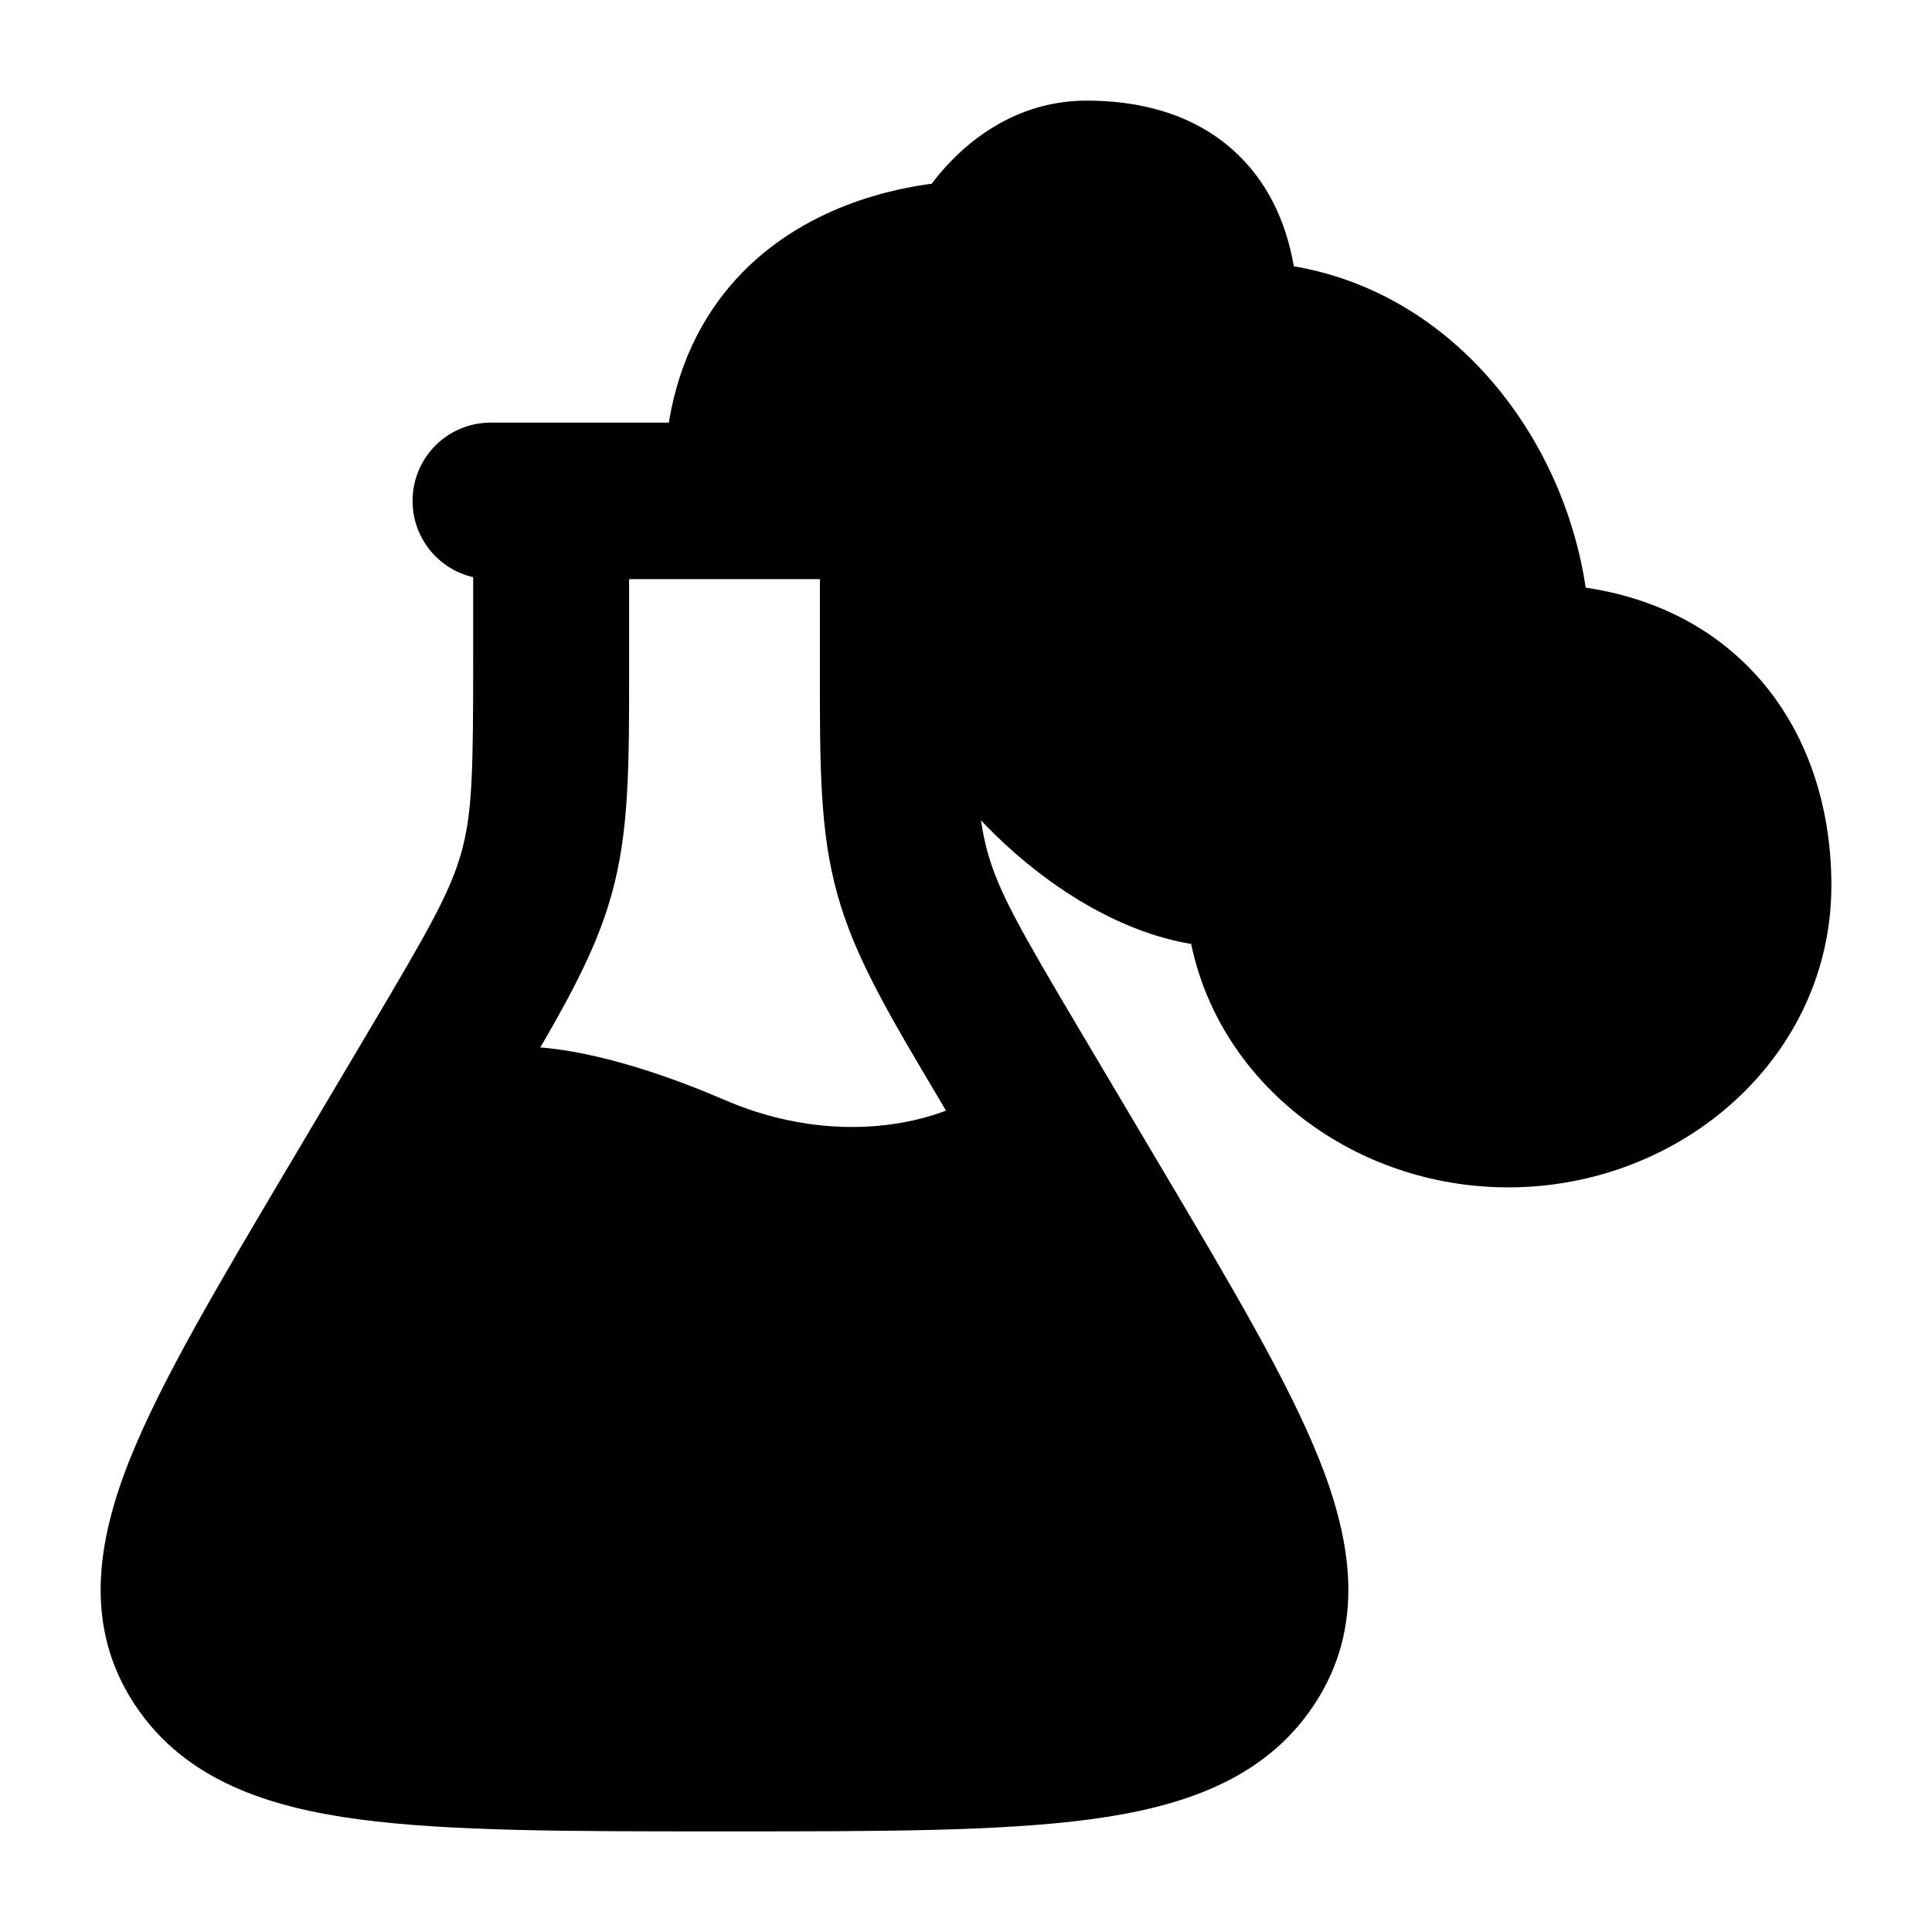 <svg width="24" height="24" viewBox="0 0 24 24" xmlns="http://www.w3.org/2000/svg">
<path class="pr-icon-bulk-secondary" d="M11.573 2.283C11.646 2.186 11.736 2.078 11.845 1.97C12.176 1.638 12.731 1.25 13.5 1.25C14.099 1.25 14.779 1.385 15.314 1.861C15.718 2.221 15.968 2.711 16.073 3.308C18.07 3.649 19.422 5.439 19.698 7.3C20.56 7.428 21.275 7.799 21.802 8.371C22.455 9.08 22.75 10.025 22.75 11C22.75 13.129 20.892 14.75 18.736 14.75C16.833 14.75 15.162 13.487 14.797 11.726C13.901 11.578 13.022 11.016 12.357 10.365C11.483 9.507 10.75 8.273 10.75 7V6.75H9C8.586 6.75 8.25 6.414 8.25 6C8.25 5.119 8.472 4.408 8.845 3.85C9.214 3.296 9.701 2.936 10.165 2.704C10.626 2.474 11.078 2.362 11.408 2.307C11.466 2.297 11.521 2.289 11.573 2.283Z" fill="currentColor"/>
<path class="pr-icon-bulk-secondary" d="M13.693 14.948L12.698 13.278L12.607 13.124L12.5 13.28C12.167 13.802 10.668 14.383 9.002 13.664C7.734 13.118 6.167 12.699 5.5 13.28L5.12 13.584L4.307 14.948C2.437 18.089 1.502 19.66 2.269 20.824L2.281 20.842C3.059 22 5.039 22 9 22C12.961 22 14.941 22 15.719 20.842L15.731 20.824C16.498 19.66 15.563 18.089 13.693 14.948Z" fill="currentColor"/>
<path class="pr-icon-bulk-primary" fill-rule="evenodd" clip-rule="evenodd" d="M5.125 6.222C5.125 5.685 5.559 5.25 6.094 5.25H11.906C12.441 5.25 12.875 5.685 12.875 6.222C12.875 6.685 12.553 7.072 12.122 7.17V8.156C12.122 9.567 12.13 10.091 12.268 10.586C12.407 11.085 12.678 11.557 13.415 12.8L14.424 14.501C15.291 15.963 16.003 17.162 16.391 18.138C16.792 19.147 16.964 20.203 16.33 21.169L16.327 21.173L16.316 21.19L16.313 21.194C15.695 22.117 14.663 22.451 13.539 22.601C12.421 22.75 10.93 22.75 9.076 22.75H8.924C7.07 22.75 5.579 22.75 4.462 22.601C3.337 22.451 2.305 22.117 1.687 21.194L1.684 21.19L1.67 21.169C1.036 20.203 1.208 19.147 1.609 18.138C1.997 17.162 2.709 15.963 3.576 14.501L4.585 12.8C5.322 11.557 5.593 11.085 5.732 10.586C5.87 10.091 5.878 9.567 5.878 8.156V7.17C5.447 7.072 5.125 6.685 5.125 6.222ZM7.815 7.194V8.156C7.815 8.2 7.815 8.244 7.815 8.288C7.816 9.521 7.816 10.327 7.598 11.109C7.382 11.888 6.964 12.592 6.318 13.679C6.296 13.717 6.273 13.756 6.25 13.795L5.286 15.419C4.362 16.977 3.733 18.043 3.408 18.859C3.09 19.658 3.179 19.933 3.287 20.098L3.288 20.099L3.295 20.109L3.296 20.111C3.432 20.313 3.737 20.542 4.717 20.673C5.691 20.803 7.052 20.806 9 20.806C10.948 20.806 12.309 20.803 13.283 20.673C14.263 20.542 14.568 20.313 14.704 20.111L14.705 20.109L14.712 20.099L14.713 20.098C14.821 19.933 14.91 19.658 14.592 18.859C14.267 18.043 13.638 16.977 12.714 15.419L11.75 13.795C11.727 13.756 11.704 13.717 11.682 13.679C11.036 12.592 10.618 11.888 10.402 11.109C10.184 10.327 10.184 9.521 10.185 8.288C10.185 8.244 10.185 8.2 10.185 8.156V7.194H7.815Z" fill="currentColor"/>
</svg>
